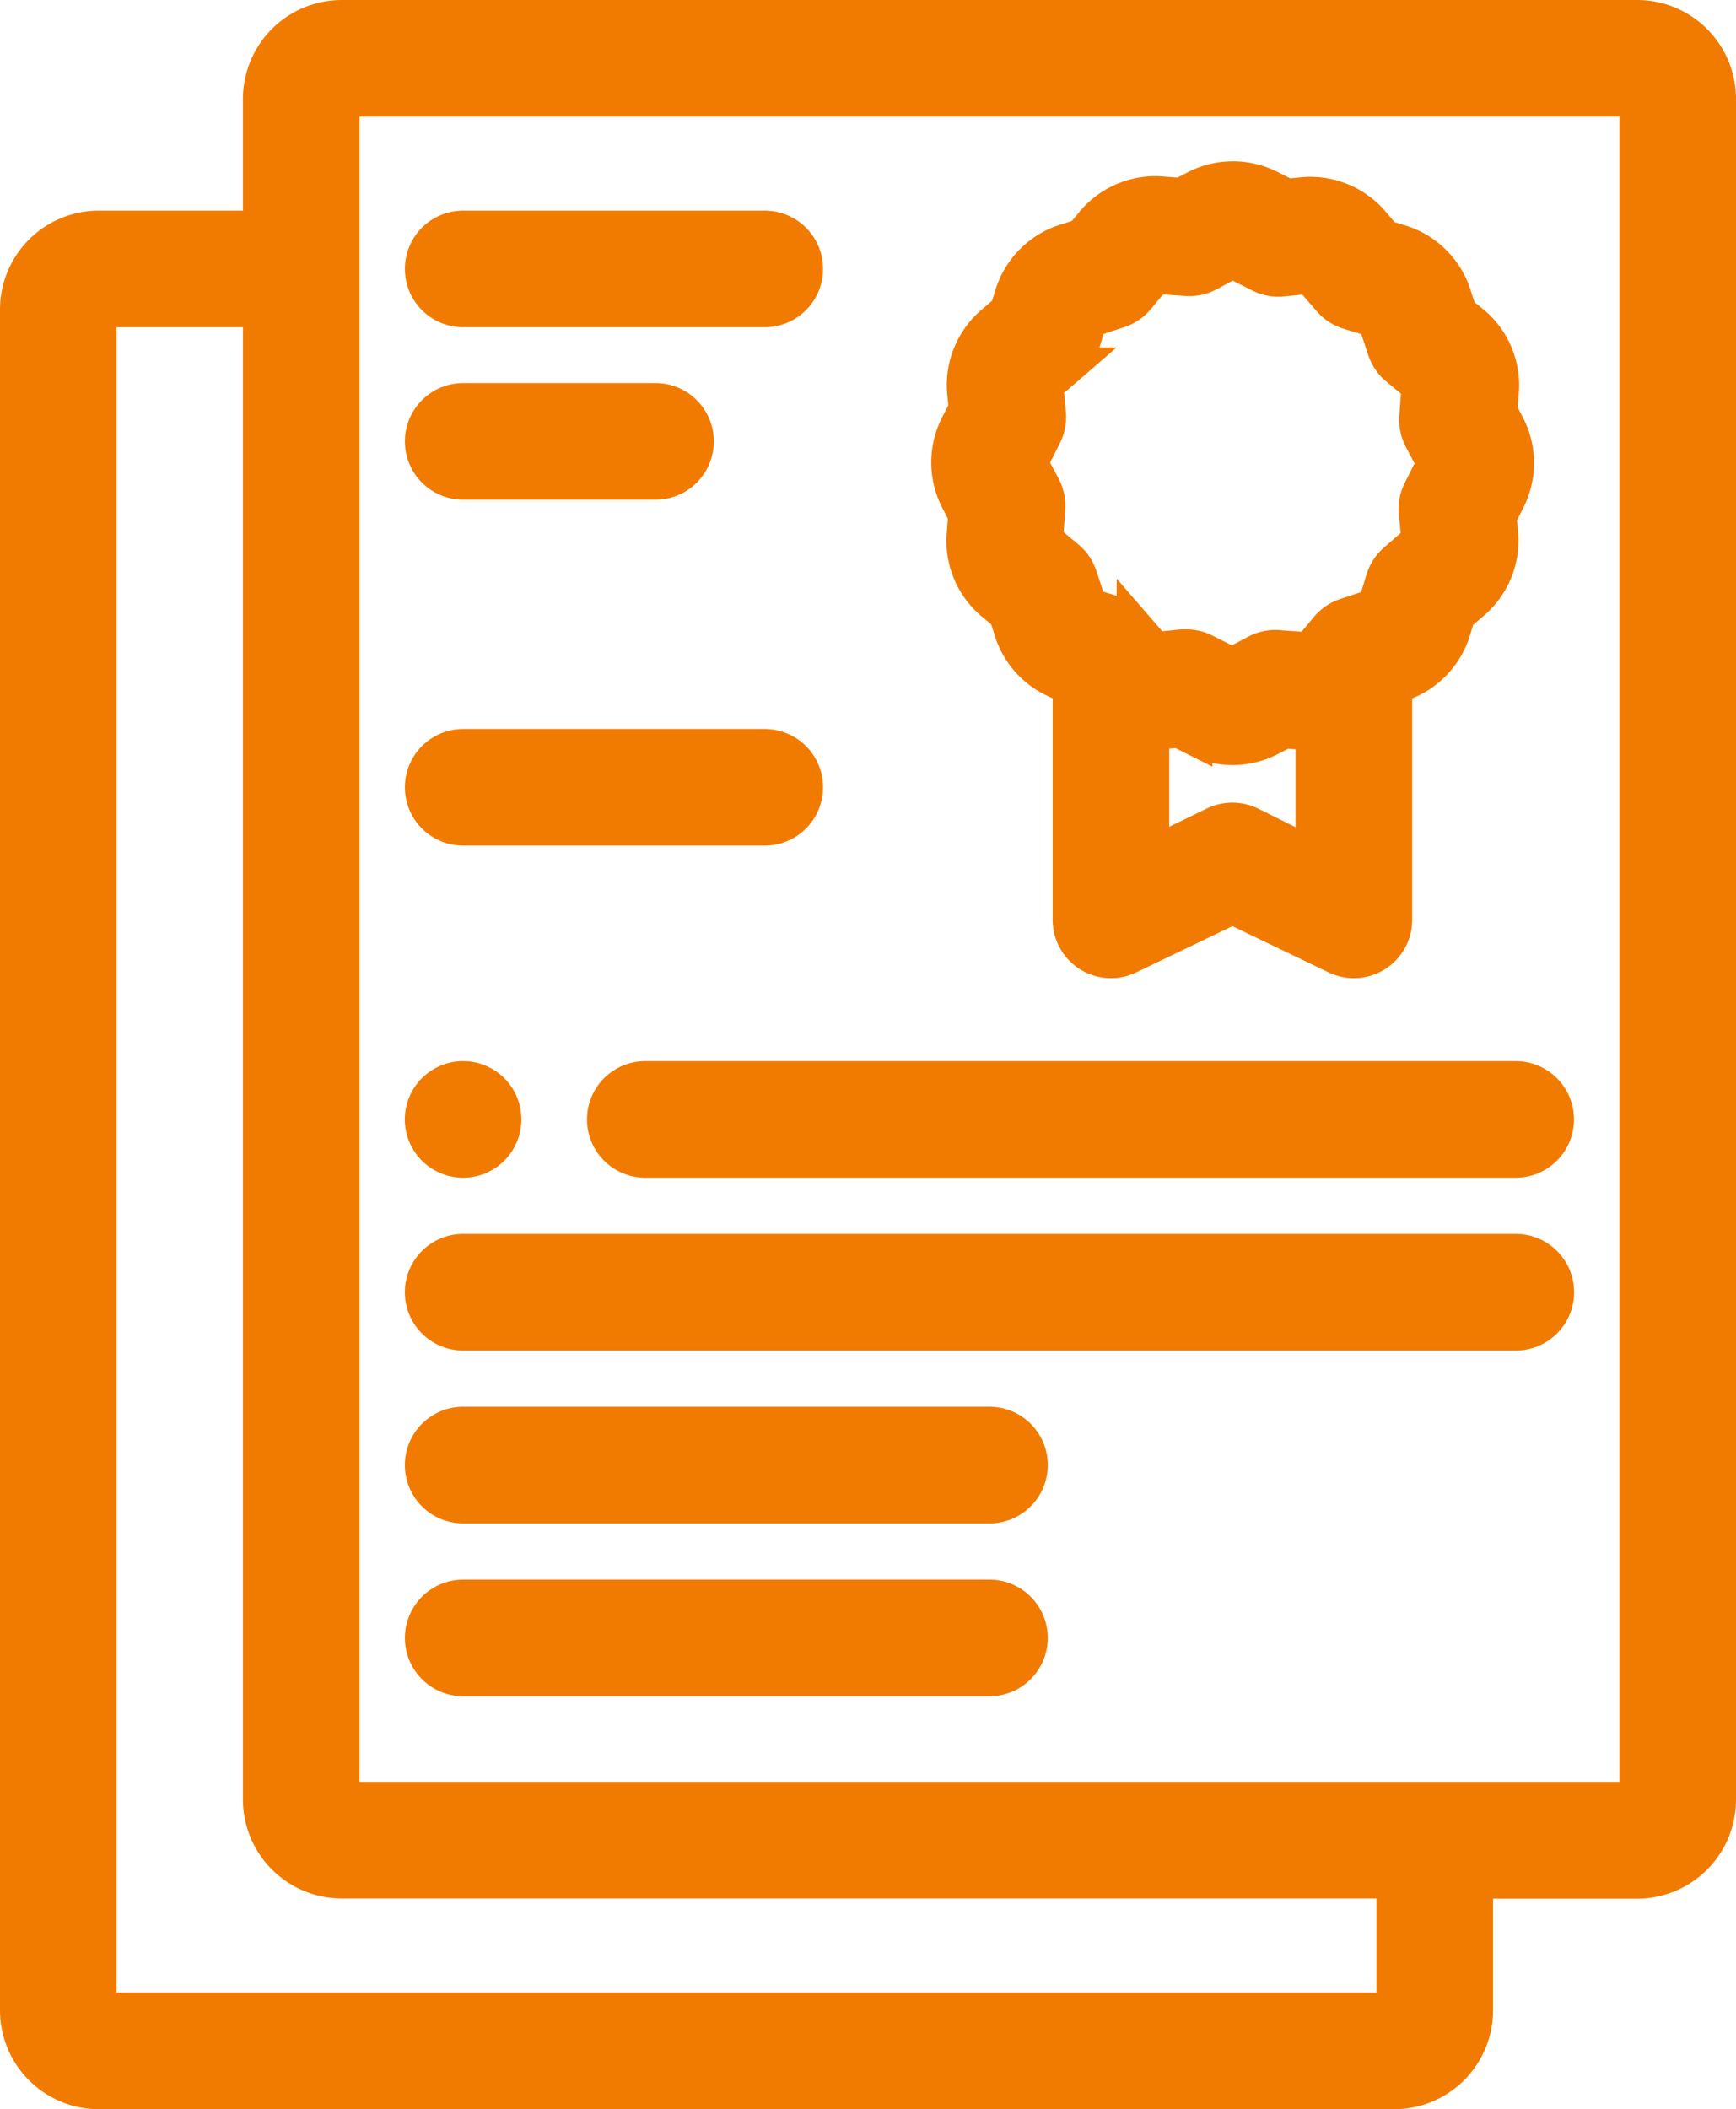 <svg xmlns="http://www.w3.org/2000/svg" width="24.366" height="29.594" viewBox="0 0 24.366 29.594">
  <g id="certificate_3_" data-name="certificate (3)" transform="translate(0.25 0.25)">
    <g id="Group_18504" data-name="Group 18504">
      <path id="Path_48305" data-name="Path 48305" d="M68.73,0H50.546A1.138,1.138,0,0,0,49.41,1.136V2.955H47.136A1.138,1.138,0,0,0,46,4.091V27.957a1.138,1.138,0,0,0,1.136,1.136H65.32a1.138,1.138,0,0,0,1.136-1.136V26.139H68.73A1.138,1.138,0,0,0,69.866,25V1.136A1.138,1.138,0,0,0,68.73,0ZM65.32,27.957H47.136V4.091H49.41V25a1.138,1.138,0,0,0,1.136,1.136H65.32ZM50.546,25V1.136H68.73V25Z" transform="translate(-46)" fill="#f17b00" stroke="#f17b00" stroke-width="0.5"/>
      <path id="Path_48306" data-name="Path 48306" d="M146.572,53.138h4.233a.568.568,0,1,0,0-1.136h-4.233a.568.568,0,1,0,0,1.136Z" transform="translate(-140.321 -49.047)" fill="#f17b00" stroke="#f17b00" stroke-width="0.5"/>
      <path id="Path_48307" data-name="Path 48307" d="M146.572,95.8h2.7a.568.568,0,0,0,0-1.136h-2.7a.568.568,0,1,0,0,1.136Z" transform="translate(-140.321 -89.289)" fill="#f17b00" stroke="#f17b00" stroke-width="0.5"/>
      <path id="Path_48308" data-name="Path 48308" d="M146.572,181.136h4.233a.568.568,0,1,0,0-1.136h-4.233a.568.568,0,1,0,0,1.136Z" transform="translate(-140.321 -169.772)" fill="#f17b00" stroke="#f17b00" stroke-width="0.5"/>
      <path id="Path_48309" data-name="Path 48309" d="M203.785,262H191.568a.568.568,0,1,0,0,1.136h12.217a.568.568,0,0,0,0-1.136Z" transform="translate(-182.761 -247.112)" fill="#f17b00" stroke="#f17b00" stroke-width="0.5"/>
      <path id="Path_48310" data-name="Path 48310" d="M161.346,304.666H146.572a.568.568,0,1,0,0,1.137h14.774a.568.568,0,0,0,0-1.137Z" transform="translate(-140.321 -287.354)" fill="#f17b00" stroke="#f17b00" stroke-width="0.5"/>
      <path id="Path_48311" data-name="Path 48311" d="M153.959,347.332h-7.387a.568.568,0,0,0,0,1.137h7.387a.568.568,0,0,0,0-1.137Z" transform="translate(-140.321 -327.595)" fill="#f17b00" stroke="#f17b00" stroke-width="0.5"/>
      <path id="Path_48312" data-name="Path 48312" d="M153.959,390h-7.387a.568.568,0,1,0,0,1.136h7.387a.568.568,0,1,0,0-1.136Z" transform="translate(-140.321 -367.837)" fill="#f17b00" stroke="#f17b00" stroke-width="0.5"/>
      <path id="Path_48313" data-name="Path 48313" d="M146.568,263.136a.568.568,0,0,0,0-1.136h0a.568.568,0,0,0,0,1.136Z" transform="translate(-140.318 -247.112)" fill="#f17b00" stroke="#f17b00" stroke-width="0.5"/>
      <path id="Path_48314" data-name="Path 48314" d="M276.238,44.7l-.018.243a1.135,1.135,0,0,0,.412,1l.173.142.062.186a1.143,1.143,0,0,0,.773.8l.065.02v3.289a.568.568,0,0,0,.816.512l1.457-.7,1.457.7a.568.568,0,0,0,.816-.512V47.094l.023-.008a1.143,1.143,0,0,0,.8-.773l.064-.213.2-.171a1.139,1.139,0,0,0,.4-.98l-.022-.221.112-.223a1.136,1.136,0,0,0,0-1.067l-.1-.193.018-.243a1.135,1.135,0,0,0-.412-1l-.173-.141-.062-.186a1.143,1.143,0,0,0-.773-.8l-.213-.064-.171-.2a1.139,1.139,0,0,0-.979-.4l-.221.022-.223-.112a1.136,1.136,0,0,0-1.067,0l-.193.1-.243-.018a1.136,1.136,0,0,0-1,.412l-.142.173-.186.062a1.143,1.143,0,0,0-.8.773l-.064.213-.2.171a1.139,1.139,0,0,0-.4.979l.022.221-.112.223a1.137,1.137,0,0,0,0,1.067Zm3.987,4.343a.568.568,0,0,0-.495,0l-.889.43V47.736a1.135,1.135,0,0,0,.162,0l.221-.022.223.112a1.136,1.136,0,0,0,1.067,0l.193-.1.243.018a1.148,1.148,0,0,0,.164,0v1.74Zm-3.081-5.087.189-.376a.568.568,0,0,0,.058-.311l-.038-.384.33-.286a.568.568,0,0,0,.172-.265l.115-.373.05-.014.363-.12a.568.568,0,0,0,.261-.179l.249-.3.022,0,.417.03a.571.571,0,0,0,.309-.066l.337-.181h0l.014.007.376.189a.568.568,0,0,0,.311.058l.384-.038.286.33a.568.568,0,0,0,.265.172l.373.115c0,.017.009.034.014.05l.12.363a.568.568,0,0,0,.179.261l.3.249c0,.007,0,.015,0,.022l-.03.417a.569.569,0,0,0,.066.309l.18.338-.007.014-.189.376a.568.568,0,0,0-.057.311l.038.384-.33.286a.568.568,0,0,0-.172.265l-.115.373-.05.014-.363.12a.567.567,0,0,0-.261.179l-.249.3-.023,0-.417-.03a.568.568,0,0,0-.309.066l-.338.18-.014-.007-.376-.189a.568.568,0,0,0-.255-.06l-.056,0-.384.038-.286-.33a.568.568,0,0,0-.265-.172l-.373-.115q-.006-.025-.014-.05l-.12-.363a.568.568,0,0,0-.179-.261l-.3-.249c0-.007,0-.015,0-.023l.03-.417a.569.569,0,0,0-.066-.309l-.18-.338Z" transform="translate(-262.93 -37.725)" fill="#f17b00" stroke="#f17b00" stroke-width="0.5"/>
    </g>
  </g>
</svg>
